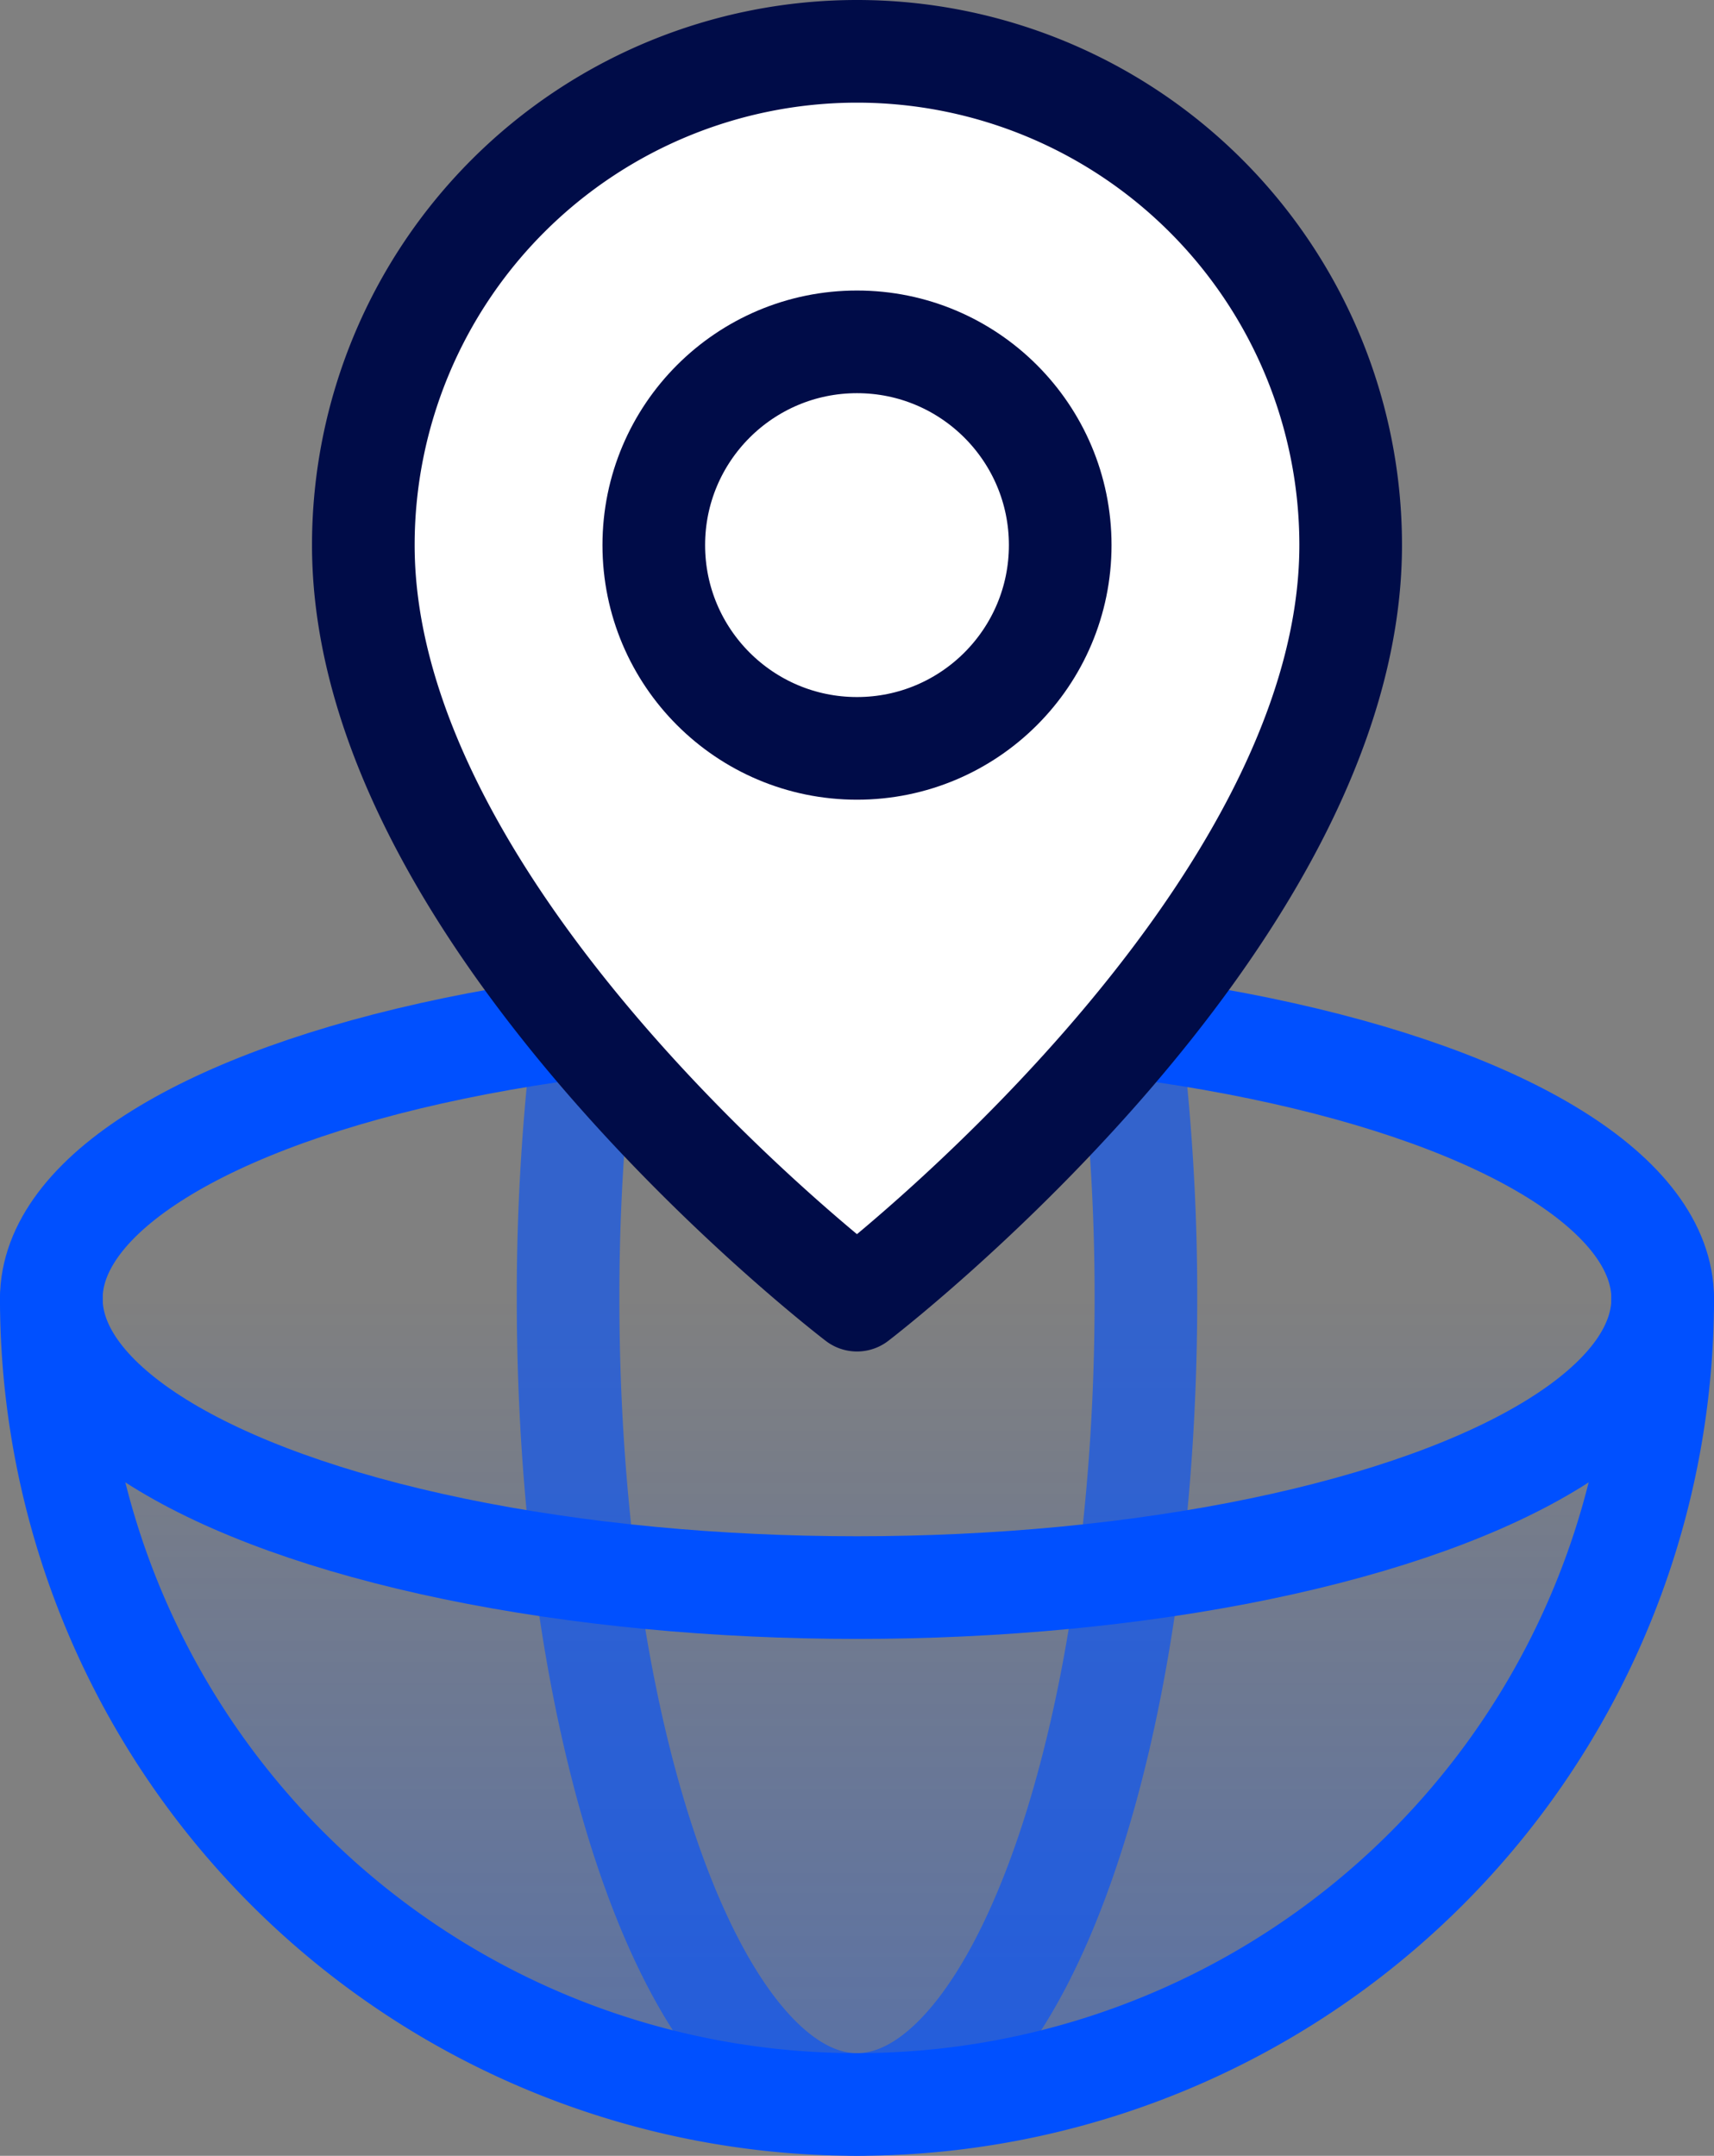 <svg xmlns="http://www.w3.org/2000/svg" xmlns:xlink="http://www.w3.org/1999/xlink" viewBox="0 0 33.4 42"><rect x="0" y="0" width="33.4" height="42" fill="#808080" stroke="none"/><defs><style>.cls-1,.cls-2,.cls-3{stroke:#0050ff;}.cls-1,.cls-2,.cls-3,.cls-4{stroke-linecap:round;stroke-linejoin:round;stroke-width:2px;}.cls-1{fill:url(#linear-gradient);}.cls-2,.cls-3{fill:none;}.cls-2{opacity:0.6;}.cls-4{fill:#fff;stroke:#000c48;}</style><linearGradient id="linear-gradient" x1="16.7" y1="41" x2="16.7" y2="25.3" gradientUnits="userSpaceOnUse"><stop offset="0" stop-color="#0050ff" stop-opacity="0.3"/><stop offset="1" stop-color="#0050ff" stop-opacity="0"/></linearGradient></defs><title>Asset 9</title><g id="Layer_2" data-name="Layer 2"><g id="Layer_1-2" data-name="Layer 1"><path class="cls-1" d="M32.4,25.3A15.7,15.7,0,0,1,1,25.3"/><path class="cls-2" d="M22,20a41.75,41.75,0,0,1,.33,5.3C22.33,34,19.81,41,16.7,41s-5.63-7-5.63-15.7A41.75,41.75,0,0,1,11.4,20"/><ellipse class="cls-3" cx="16.7" cy="25.3" rx="15.7" ry="5.63"/><path class="cls-4" d="M26.32,10.62c0,7.36-9.62,14.71-9.62,14.71S7.08,18,7.08,10.62a9.62,9.62,0,0,1,19.24,0Z"/><circle class="cls-4" cx="16.7" cy="10.62" r="3.96"/></g></g></svg>